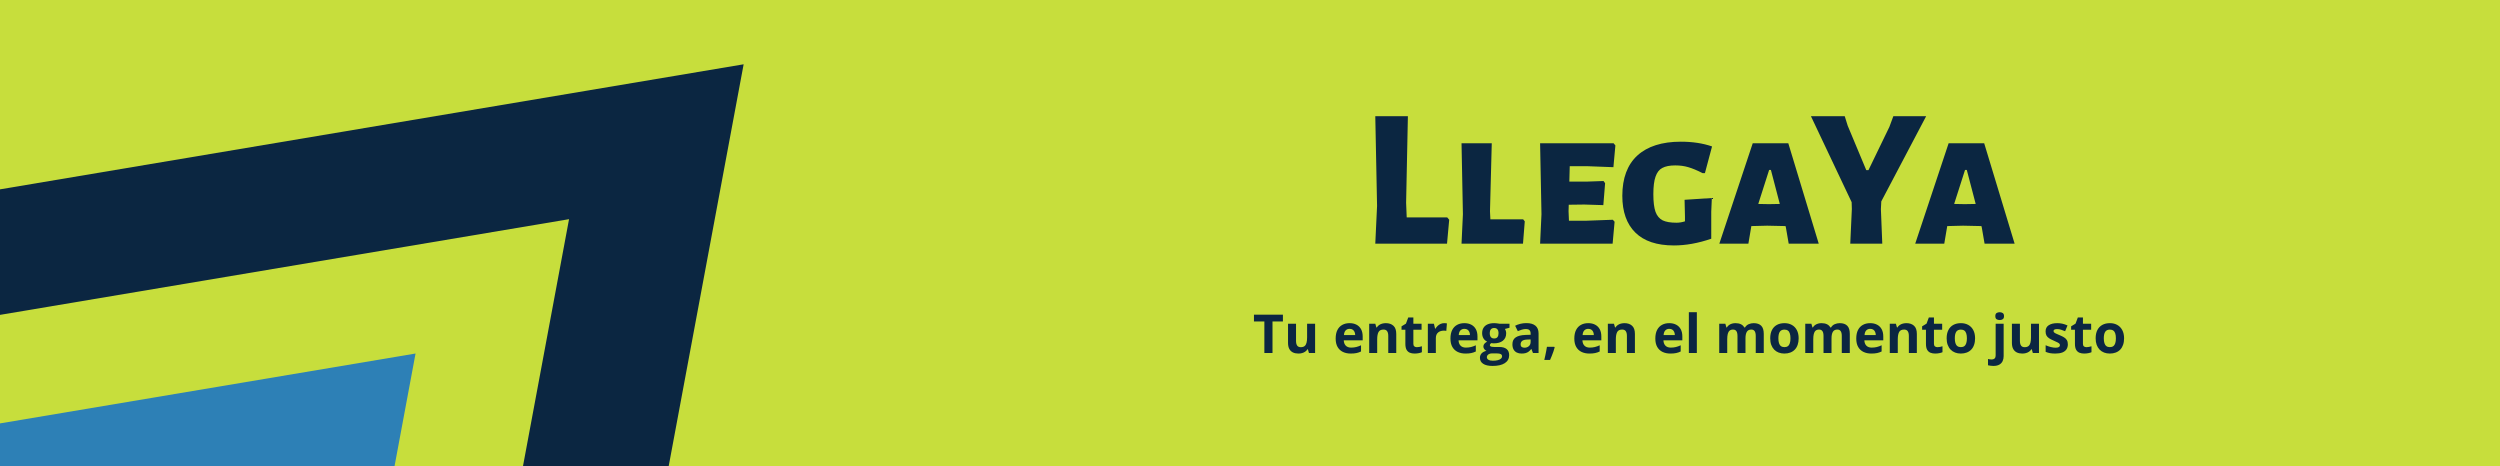 <svg width="1303" height="243" viewBox="0 0 1303 243" fill="none" xmlns="http://www.w3.org/2000/svg">
<rect width="1303" height="243" fill="#C7DE3C"/>
<path fill-rule="evenodd" clip-rule="evenodd" d="M0 243H348.514L387.585 33.508L0 98.689V243Z" fill="#0B2641"/>
<path fill-rule="evenodd" clip-rule="evenodd" d="M0 243H272.57L296.585 114.234L0 164.111V243Z" fill="#C7DE3C"/>
<path fill-rule="evenodd" clip-rule="evenodd" d="M0 243H205.628L216.585 184.251L0 220.674V243Z" fill="#2D80B6"/>
<path d="M755.32 114.537L754.187 127H716.798L717.725 107.327L716.798 60.565H733.793L732.866 105.679L733.175 113.301H754.29L755.32 114.537ZM794.708 115.361L793.781 127H761.748L762.469 111.653L761.748 74.676H777.507L776.58 110.108L776.786 114.331H793.884L794.708 115.361ZM840.6 114.537L841.527 115.567L840.497 127H802.696L803.417 111.653L802.696 74.676H841.012L841.939 75.809L840.909 87.139L827.313 86.624H818.146L817.94 94.658H826.798L835.759 94.349L836.583 95.482L835.656 106.915L825.768 106.606L817.631 106.709L817.528 110.108L817.734 115.052H826.386L840.6 114.537ZM876.042 73.852C882.154 73.852 887.578 74.676 892.316 76.324L888.608 90.229H887.372C884.557 88.787 882.085 87.757 879.956 87.139C877.896 86.521 875.63 86.212 873.158 86.212C870.274 86.212 868.008 86.658 866.36 87.551C864.781 88.375 863.614 89.886 862.858 92.083C862.103 94.212 861.725 97.267 861.725 101.25C861.725 105.233 862.103 108.288 862.858 110.417C863.614 112.477 864.85 113.953 866.566 114.846C868.283 115.67 870.686 116.082 873.776 116.082C875.218 116.082 876.695 115.842 878.205 115.361V112.889L877.999 104.134L892.213 103.207L891.904 110.314V124.425C885.106 126.76 878.617 127.927 872.437 127.927C863.579 127.927 856.884 125.695 852.352 121.232C847.82 116.769 845.554 110.383 845.554 102.074C845.554 92.873 848.164 85.869 853.382 81.062C858.67 76.255 866.223 73.852 876.042 73.852ZM947.924 127H932.268L930.826 118.657L930.62 117.833L921.041 117.627L912.801 117.833L911.256 127H896.115L913.522 74.676H932.062L947.924 127ZM927.633 106.297L922.998 88.581H922.071L916.406 106.297L921.968 106.4L927.633 106.297ZM980.322 108.975L981.043 127H964.357L965.181 108.975L965.078 105.37L943.86 60.565H961.473L963.018 65.509L972.7 88.684H973.833L984.751 66.127L986.811 60.565H1003.91L980.528 104.958L980.322 108.975ZM1050.02 127H1034.36L1032.92 118.657L1032.72 117.833L1023.14 117.627L1014.9 117.833L1013.35 127H998.21L1015.62 74.676H1034.16L1050.02 127ZM1029.73 106.297L1025.09 88.581H1024.17L1018.5 106.297L1024.06 106.4L1029.73 106.297Z" fill="#0B2641"/>
<path d="M663.227 184H658.988V167.539H653.561V164.012H668.654V167.539H663.227V184ZM685.43 168.715V184H682.23L681.67 182.045H681.451C681.123 182.564 680.713 182.988 680.221 183.316C679.729 183.645 679.186 183.886 678.594 184.041C678.001 184.196 677.386 184.273 676.748 184.273C675.654 184.273 674.702 184.082 673.891 183.699C673.079 183.307 672.446 182.701 671.99 181.881C671.544 181.061 671.32 179.994 671.32 178.682V168.715H675.49V177.643C675.49 178.736 675.686 179.561 676.078 180.117C676.47 180.673 677.094 180.951 677.951 180.951C678.799 180.951 679.464 180.76 679.947 180.377C680.43 179.985 680.768 179.415 680.959 178.668C681.16 177.911 681.26 176.991 681.26 175.906V168.715H685.43ZM703.381 168.428C704.794 168.428 706.01 168.701 707.031 169.248C708.052 169.786 708.84 170.57 709.396 171.6C709.952 172.63 710.23 173.887 710.23 175.373V177.396H700.373C700.419 178.572 700.77 179.497 701.426 180.172C702.091 180.837 703.012 181.17 704.188 181.17C705.163 181.17 706.056 181.07 706.867 180.869C707.678 180.669 708.512 180.368 709.369 179.967V183.193C708.613 183.567 707.82 183.84 706.99 184.014C706.17 184.187 705.172 184.273 703.996 184.273C702.465 184.273 701.107 183.991 699.922 183.426C698.746 182.861 697.821 181.999 697.146 180.842C696.481 179.684 696.148 178.226 696.148 176.467C696.148 174.68 696.449 173.195 697.051 172.01C697.661 170.816 698.509 169.923 699.594 169.33C700.678 168.729 701.941 168.428 703.381 168.428ZM703.408 171.395C702.597 171.395 701.923 171.654 701.385 172.174C700.856 172.693 700.551 173.509 700.469 174.621H706.32C706.311 174.001 706.197 173.45 705.979 172.967C705.769 172.484 705.45 172.101 705.021 171.818C704.602 171.536 704.064 171.395 703.408 171.395ZM722.303 168.428C723.934 168.428 725.247 168.874 726.24 169.768C727.234 170.652 727.73 172.074 727.73 174.033V184H723.561V175.072C723.561 173.979 723.36 173.154 722.959 172.598C722.567 172.042 721.947 171.764 721.1 171.764C719.824 171.764 718.953 172.197 718.488 173.062C718.023 173.928 717.791 175.177 717.791 176.809V184H713.621V168.715H716.807L717.367 170.67H717.6C717.928 170.141 718.333 169.713 718.816 169.385C719.309 169.057 719.851 168.815 720.443 168.66C721.045 168.505 721.665 168.428 722.303 168.428ZM738.463 180.951C738.919 180.951 739.361 180.906 739.789 180.814C740.227 180.723 740.66 180.609 741.088 180.473V183.576C740.641 183.777 740.085 183.941 739.42 184.068C738.764 184.205 738.044 184.273 737.26 184.273C736.348 184.273 735.528 184.128 734.799 183.836C734.079 183.535 733.509 183.02 733.09 182.291C732.68 181.553 732.475 180.527 732.475 179.215V171.846H730.479V170.082L732.775 168.688L733.979 165.461H736.645V168.715H740.924V171.846H736.645V179.215C736.645 179.798 736.809 180.236 737.137 180.527C737.474 180.81 737.916 180.951 738.463 180.951ZM752.723 168.428C752.932 168.428 753.174 168.441 753.447 168.469C753.73 168.487 753.958 168.514 754.131 168.551L753.816 172.461C753.68 172.415 753.484 172.383 753.229 172.365C752.982 172.338 752.768 172.324 752.586 172.324C752.048 172.324 751.524 172.393 751.014 172.529C750.512 172.666 750.061 172.889 749.66 173.199C749.259 173.5 748.94 173.901 748.703 174.402C748.475 174.895 748.361 175.501 748.361 176.221V184H744.191V168.715H747.35L747.965 171.285H748.17C748.471 170.766 748.844 170.292 749.291 169.863C749.747 169.426 750.262 169.079 750.836 168.824C751.419 168.56 752.048 168.428 752.723 168.428ZM763.209 168.428C764.622 168.428 765.839 168.701 766.859 169.248C767.88 169.786 768.669 170.57 769.225 171.6C769.781 172.63 770.059 173.887 770.059 175.373V177.396H760.201C760.247 178.572 760.598 179.497 761.254 180.172C761.919 180.837 762.84 181.17 764.016 181.17C764.991 181.17 765.884 181.07 766.695 180.869C767.507 180.669 768.34 180.368 769.197 179.967V183.193C768.441 183.567 767.648 183.84 766.818 184.014C765.998 184.187 765 184.273 763.824 184.273C762.293 184.273 760.935 183.991 759.75 183.426C758.574 182.861 757.649 181.999 756.975 180.842C756.309 179.684 755.977 178.226 755.977 176.467C755.977 174.68 756.277 173.195 756.879 172.01C757.49 170.816 758.337 169.923 759.422 169.33C760.507 168.729 761.769 168.428 763.209 168.428ZM763.236 171.395C762.425 171.395 761.751 171.654 761.213 172.174C760.684 172.693 760.379 173.509 760.297 174.621H766.148C766.139 174.001 766.025 173.45 765.807 172.967C765.597 172.484 765.278 172.101 764.85 171.818C764.43 171.536 763.893 171.395 763.236 171.395ZM777.92 190.727C775.787 190.727 774.156 190.353 773.025 189.605C771.904 188.867 771.344 187.828 771.344 186.488C771.344 185.568 771.631 184.798 772.205 184.178C772.779 183.558 773.622 183.116 774.734 182.852C774.306 182.669 773.932 182.373 773.613 181.963C773.294 181.544 773.135 181.102 773.135 180.637C773.135 180.053 773.303 179.57 773.641 179.188C773.978 178.796 774.465 178.413 775.104 178.039C774.301 177.693 773.663 177.137 773.189 176.371C772.725 175.605 772.492 174.703 772.492 173.664C772.492 172.552 772.734 171.609 773.217 170.834C773.709 170.05 774.42 169.453 775.35 169.043C776.288 168.633 777.428 168.428 778.768 168.428C779.05 168.428 779.378 168.446 779.752 168.482C780.126 168.519 780.467 168.56 780.777 168.605C781.096 168.651 781.311 168.688 781.42 168.715H786.752V170.834L784.359 171.449C784.578 171.786 784.742 172.146 784.852 172.529C784.961 172.912 785.016 173.318 785.016 173.746C785.016 175.387 784.441 176.667 783.293 177.588C782.154 178.499 780.568 178.955 778.535 178.955C778.052 178.928 777.596 178.891 777.168 178.846C776.958 179.01 776.799 179.183 776.689 179.365C776.58 179.548 776.525 179.739 776.525 179.939C776.525 180.14 776.607 180.309 776.771 180.445C776.945 180.573 777.2 180.673 777.537 180.746C777.883 180.81 778.312 180.842 778.822 180.842H781.42C783.097 180.842 784.373 181.202 785.248 181.922C786.132 182.642 786.574 183.699 786.574 185.094C786.574 186.88 785.827 188.266 784.332 189.25C782.846 190.234 780.709 190.727 777.92 190.727ZM778.098 188.006C779.091 188.006 779.943 187.91 780.654 187.719C781.374 187.536 781.926 187.272 782.309 186.926C782.691 186.589 782.883 186.183 782.883 185.709C782.883 185.326 782.769 185.021 782.541 184.793C782.322 184.574 781.985 184.419 781.529 184.328C781.083 184.237 780.508 184.191 779.807 184.191H777.646C777.136 184.191 776.676 184.273 776.266 184.438C775.865 184.602 775.546 184.829 775.309 185.121C775.072 185.422 774.953 185.768 774.953 186.16C774.953 186.734 775.227 187.186 775.773 187.514C776.329 187.842 777.104 188.006 778.098 188.006ZM778.768 176.412C779.551 176.412 780.126 176.171 780.49 175.688C780.855 175.204 781.037 174.548 781.037 173.719C781.037 172.798 780.846 172.11 780.463 171.654C780.089 171.189 779.524 170.957 778.768 170.957C778.002 170.957 777.428 171.189 777.045 171.654C776.662 172.11 776.471 172.798 776.471 173.719C776.471 174.548 776.658 175.204 777.031 175.688C777.414 176.171 777.993 176.412 778.768 176.412ZM795.543 168.4C797.594 168.4 799.166 168.847 800.26 169.74C801.354 170.633 801.9 171.992 801.9 173.814V184H798.988L798.182 181.922H798.072C797.635 182.469 797.188 182.915 796.732 183.262C796.277 183.608 795.753 183.863 795.16 184.027C794.568 184.191 793.848 184.273 793 184.273C792.098 184.273 791.286 184.1 790.566 183.754C789.855 183.408 789.295 182.879 788.885 182.168C788.475 181.448 788.27 180.536 788.27 179.434C788.27 177.811 788.839 176.617 789.979 175.852C791.118 175.077 792.827 174.648 795.105 174.566L797.758 174.484V173.814C797.758 173.012 797.548 172.424 797.129 172.051C796.71 171.677 796.126 171.49 795.379 171.49C794.641 171.49 793.916 171.595 793.205 171.805C792.494 172.014 791.783 172.279 791.072 172.598L789.691 169.781C790.503 169.353 791.41 169.016 792.412 168.77C793.424 168.523 794.467 168.4 795.543 168.4ZM797.758 176.918L796.145 176.973C794.796 177.009 793.857 177.251 793.328 177.697C792.809 178.144 792.549 178.732 792.549 179.461C792.549 180.099 792.736 180.555 793.109 180.828C793.483 181.092 793.971 181.225 794.572 181.225C795.465 181.225 796.217 180.96 796.828 180.432C797.448 179.903 797.758 179.151 797.758 178.176V176.918ZM810.09 180.746L810.295 181.061C810.131 181.717 809.917 182.423 809.652 183.18C809.397 183.936 809.115 184.693 808.805 185.449C808.504 186.206 808.199 186.926 807.889 187.609H804.881C805.063 186.871 805.241 186.096 805.414 185.285C805.587 184.474 805.747 183.676 805.893 182.893C806.048 182.109 806.171 181.393 806.262 180.746H810.09ZM827.768 168.428C829.18 168.428 830.397 168.701 831.418 169.248C832.439 169.786 833.227 170.57 833.783 171.6C834.339 172.63 834.617 173.887 834.617 175.373V177.396H824.76C824.805 178.572 825.156 179.497 825.812 180.172C826.478 180.837 827.398 181.17 828.574 181.17C829.549 181.17 830.443 181.07 831.254 180.869C832.065 180.669 832.899 180.368 833.756 179.967V183.193C832.999 183.567 832.206 183.84 831.377 184.014C830.557 184.187 829.559 184.273 828.383 184.273C826.852 184.273 825.493 183.991 824.309 183.426C823.133 182.861 822.208 181.999 821.533 180.842C820.868 179.684 820.535 178.226 820.535 176.467C820.535 174.68 820.836 173.195 821.438 172.01C822.048 170.816 822.896 169.923 823.98 169.33C825.065 168.729 826.327 168.428 827.768 168.428ZM827.795 171.395C826.984 171.395 826.309 171.654 825.771 172.174C825.243 172.693 824.938 173.509 824.855 174.621H830.707C830.698 174.001 830.584 173.45 830.365 172.967C830.156 172.484 829.837 172.101 829.408 171.818C828.989 171.536 828.451 171.395 827.795 171.395ZM846.689 168.428C848.321 168.428 849.633 168.874 850.627 169.768C851.62 170.652 852.117 172.074 852.117 174.033V184H847.947V175.072C847.947 173.979 847.747 173.154 847.346 172.598C846.954 172.042 846.334 171.764 845.486 171.764C844.21 171.764 843.34 172.197 842.875 173.062C842.41 173.928 842.178 175.177 842.178 176.809V184H838.008V168.715H841.193L841.754 170.67H841.986C842.314 170.141 842.72 169.713 843.203 169.385C843.695 169.057 844.238 168.815 844.83 168.66C845.432 168.505 846.051 168.428 846.689 168.428ZM869.986 168.428C871.399 168.428 872.616 168.701 873.637 169.248C874.658 169.786 875.446 170.57 876.002 171.6C876.558 172.63 876.836 173.887 876.836 175.373V177.396H866.979C867.024 178.572 867.375 179.497 868.031 180.172C868.697 180.837 869.617 181.17 870.793 181.17C871.768 181.17 872.661 181.07 873.473 180.869C874.284 180.669 875.118 180.368 875.975 179.967V183.193C875.218 183.567 874.425 183.84 873.596 184.014C872.775 184.187 871.777 184.273 870.602 184.273C869.07 184.273 867.712 183.991 866.527 183.426C865.352 182.861 864.426 181.999 863.752 180.842C863.087 179.684 862.754 178.226 862.754 176.467C862.754 174.68 863.055 173.195 863.656 172.01C864.267 170.816 865.115 169.923 866.199 169.33C867.284 168.729 868.546 168.428 869.986 168.428ZM870.014 171.395C869.202 171.395 868.528 171.654 867.99 172.174C867.462 172.693 867.156 173.509 867.074 174.621H872.926C872.917 174.001 872.803 173.45 872.584 172.967C872.374 172.484 872.055 172.101 871.627 171.818C871.208 171.536 870.67 171.395 870.014 171.395ZM884.396 184H880.227V162.727H884.396V184ZM914.01 168.428C915.742 168.428 917.049 168.874 917.934 169.768C918.827 170.652 919.273 172.074 919.273 174.033V184H915.09V175.072C915.09 173.979 914.903 173.154 914.529 172.598C914.156 172.042 913.577 171.764 912.793 171.764C911.69 171.764 910.906 172.16 910.441 172.953C909.977 173.737 909.744 174.863 909.744 176.33V184H905.574V175.072C905.574 174.343 905.492 173.732 905.328 173.24C905.164 172.748 904.913 172.379 904.576 172.133C904.239 171.887 903.806 171.764 903.277 171.764C902.503 171.764 901.892 171.96 901.445 172.352C901.008 172.734 900.693 173.304 900.502 174.061C900.32 174.808 900.229 175.724 900.229 176.809V184H896.059V168.715H899.244L899.805 170.67H900.037C900.347 170.141 900.734 169.713 901.199 169.385C901.673 169.057 902.193 168.815 902.758 168.66C903.323 168.505 903.897 168.428 904.48 168.428C905.602 168.428 906.549 168.61 907.324 168.975C908.108 169.339 908.71 169.904 909.129 170.67H909.498C909.954 169.886 910.596 169.316 911.426 168.961C912.264 168.605 913.126 168.428 914.01 168.428ZM937.457 176.33C937.457 177.606 937.284 178.736 936.938 179.721C936.6 180.705 936.104 181.539 935.447 182.223C934.8 182.897 934.016 183.408 933.096 183.754C932.184 184.1 931.154 184.273 930.006 184.273C928.93 184.273 927.941 184.1 927.039 183.754C926.146 183.408 925.367 182.897 924.701 182.223C924.045 181.539 923.535 180.705 923.17 179.721C922.814 178.736 922.637 177.606 922.637 176.33C922.637 174.635 922.938 173.199 923.539 172.023C924.141 170.848 924.997 169.954 926.109 169.344C927.221 168.733 928.548 168.428 930.088 168.428C931.519 168.428 932.786 168.733 933.889 169.344C935.001 169.954 935.871 170.848 936.5 172.023C937.138 173.199 937.457 174.635 937.457 176.33ZM926.889 176.33C926.889 177.333 926.998 178.176 927.217 178.859C927.436 179.543 927.777 180.058 928.242 180.404C928.707 180.751 929.313 180.924 930.061 180.924C930.799 180.924 931.396 180.751 931.852 180.404C932.316 180.058 932.654 179.543 932.863 178.859C933.082 178.176 933.191 177.333 933.191 176.33C933.191 175.318 933.082 174.48 932.863 173.814C932.654 173.14 932.316 172.634 931.852 172.297C931.387 171.96 930.781 171.791 930.033 171.791C928.93 171.791 928.128 172.169 927.627 172.926C927.135 173.682 926.889 174.817 926.889 176.33ZM958.854 168.428C960.585 168.428 961.893 168.874 962.777 169.768C963.671 170.652 964.117 172.074 964.117 174.033V184H959.934V175.072C959.934 173.979 959.747 173.154 959.373 172.598C958.999 172.042 958.421 171.764 957.637 171.764C956.534 171.764 955.75 172.16 955.285 172.953C954.82 173.737 954.588 174.863 954.588 176.33V184H950.418V175.072C950.418 174.343 950.336 173.732 950.172 173.24C950.008 172.748 949.757 172.379 949.42 172.133C949.083 171.887 948.65 171.764 948.121 171.764C947.346 171.764 946.736 171.96 946.289 172.352C945.852 172.734 945.537 173.304 945.346 174.061C945.163 174.808 945.072 175.724 945.072 176.809V184H940.902V168.715H944.088L944.648 170.67H944.881C945.191 170.141 945.578 169.713 946.043 169.385C946.517 169.057 947.036 168.815 947.602 168.66C948.167 168.505 948.741 168.428 949.324 168.428C950.445 168.428 951.393 168.61 952.168 168.975C952.952 169.339 953.553 169.904 953.973 170.67H954.342C954.798 169.886 955.44 169.316 956.27 168.961C957.108 168.605 957.969 168.428 958.854 168.428ZM974.713 168.428C976.126 168.428 977.342 168.701 978.363 169.248C979.384 169.786 980.173 170.57 980.729 171.6C981.285 172.63 981.562 173.887 981.562 175.373V177.396H971.705C971.751 178.572 972.102 179.497 972.758 180.172C973.423 180.837 974.344 181.17 975.52 181.17C976.495 181.17 977.388 181.07 978.199 180.869C979.01 180.669 979.844 180.368 980.701 179.967V183.193C979.945 183.567 979.152 183.84 978.322 184.014C977.502 184.187 976.504 184.273 975.328 184.273C973.797 184.273 972.439 183.991 971.254 183.426C970.078 182.861 969.153 181.999 968.479 180.842C967.813 179.684 967.48 178.226 967.48 176.467C967.48 174.68 967.781 173.195 968.383 172.01C968.993 170.816 969.841 169.923 970.926 169.33C972.01 168.729 973.273 168.428 974.713 168.428ZM974.74 171.395C973.929 171.395 973.255 171.654 972.717 172.174C972.188 172.693 971.883 173.509 971.801 174.621H977.652C977.643 174.001 977.529 173.45 977.311 172.967C977.101 172.484 976.782 172.101 976.354 171.818C975.934 171.536 975.396 171.395 974.74 171.395ZM993.635 168.428C995.266 168.428 996.579 168.874 997.572 169.768C998.566 170.652 999.062 172.074 999.062 174.033V184H994.893V175.072C994.893 173.979 994.692 173.154 994.291 172.598C993.899 172.042 993.279 171.764 992.432 171.764C991.156 171.764 990.285 172.197 989.82 173.062C989.355 173.928 989.123 175.177 989.123 176.809V184H984.953V168.715H988.139L988.699 170.67H988.932C989.26 170.141 989.665 169.713 990.148 169.385C990.641 169.057 991.183 168.815 991.775 168.66C992.377 168.505 992.997 168.428 993.635 168.428ZM1009.79 180.951C1010.25 180.951 1010.69 180.906 1011.12 180.814C1011.56 180.723 1011.99 180.609 1012.42 180.473V183.576C1011.97 183.777 1011.42 183.941 1010.75 184.068C1010.1 184.205 1009.38 184.273 1008.59 184.273C1007.68 184.273 1006.86 184.128 1006.13 183.836C1005.41 183.535 1004.84 183.02 1004.42 182.291C1004.01 181.553 1003.81 180.527 1003.81 179.215V171.846H1001.81V170.082L1004.11 168.688L1005.31 165.461H1007.98V168.715H1012.26V171.846H1007.98V179.215C1007.98 179.798 1008.14 180.236 1008.47 180.527C1008.81 180.81 1009.25 180.951 1009.79 180.951ZM1029.41 176.33C1029.41 177.606 1029.24 178.736 1028.89 179.721C1028.56 180.705 1028.06 181.539 1027.4 182.223C1026.76 182.897 1025.97 183.408 1025.05 183.754C1024.14 184.1 1023.11 184.273 1021.96 184.273C1020.89 184.273 1019.9 184.1 1019 183.754C1018.1 183.408 1017.32 182.897 1016.66 182.223C1016 181.539 1015.49 180.705 1015.13 179.721C1014.77 178.736 1014.59 177.606 1014.59 176.33C1014.59 174.635 1014.89 173.199 1015.5 172.023C1016.1 170.848 1016.95 169.954 1018.07 169.344C1019.18 168.733 1020.5 168.428 1022.04 168.428C1023.48 168.428 1024.74 168.733 1025.85 169.344C1026.96 169.954 1027.83 170.848 1028.46 172.023C1029.1 173.199 1029.41 174.635 1029.41 176.33ZM1018.85 176.33C1018.85 177.333 1018.96 178.176 1019.17 178.859C1019.39 179.543 1019.73 180.058 1020.2 180.404C1020.66 180.751 1021.27 180.924 1022.02 180.924C1022.76 180.924 1023.35 180.751 1023.81 180.404C1024.27 180.058 1024.61 179.543 1024.82 178.859C1025.04 178.176 1025.15 177.333 1025.15 176.33C1025.15 175.318 1025.04 174.48 1024.82 173.814C1024.61 173.14 1024.27 172.634 1023.81 172.297C1023.34 171.96 1022.74 171.791 1021.99 171.791C1020.89 171.791 1020.09 172.169 1019.58 172.926C1019.09 173.682 1018.85 174.817 1018.85 176.33ZM1038.9 190.727C1038.43 190.727 1037.94 190.69 1037.43 190.617C1036.92 190.553 1036.49 190.476 1036.15 190.385V187.104C1036.49 187.195 1036.81 187.258 1037.11 187.295C1037.4 187.34 1037.74 187.363 1038.11 187.363C1038.67 187.363 1039.15 187.204 1039.54 186.885C1039.94 186.575 1040.13 185.96 1040.13 185.039V168.715H1044.3V185.654C1044.3 186.584 1044.12 187.432 1043.77 188.197C1043.41 188.972 1042.84 189.587 1042.05 190.043C1041.25 190.499 1040.21 190.727 1038.9 190.727ZM1039.96 164.764C1039.96 163.98 1040.17 163.447 1040.61 163.164C1041.06 162.872 1041.6 162.727 1042.22 162.727C1042.84 162.727 1043.38 162.872 1043.82 163.164C1044.27 163.447 1044.49 163.98 1044.49 164.764C1044.49 165.538 1044.27 166.076 1043.82 166.377C1043.38 166.669 1042.84 166.814 1042.22 166.814C1041.6 166.814 1041.06 166.669 1040.61 166.377C1040.17 166.076 1039.96 165.538 1039.96 164.764ZM1062.72 168.715V184H1059.52L1058.96 182.045H1058.74C1058.41 182.564 1058 182.988 1057.51 183.316C1057.02 183.645 1056.48 183.886 1055.88 184.041C1055.29 184.196 1054.68 184.273 1054.04 184.273C1052.94 184.273 1051.99 184.082 1051.18 183.699C1050.37 183.307 1049.74 182.701 1049.28 181.881C1048.83 181.061 1048.61 179.994 1048.61 178.682V168.715H1052.78V177.643C1052.78 178.736 1052.98 179.561 1053.37 180.117C1053.76 180.673 1054.38 180.951 1055.24 180.951C1056.09 180.951 1056.75 180.76 1057.24 180.377C1057.72 179.985 1058.06 179.415 1058.25 178.668C1058.45 177.911 1058.55 176.991 1058.55 175.906V168.715H1062.72ZM1077.76 179.461C1077.76 180.5 1077.51 181.38 1077.02 182.1C1076.54 182.811 1075.81 183.353 1074.85 183.727C1073.88 184.091 1072.68 184.273 1071.24 184.273C1070.17 184.273 1069.25 184.205 1068.49 184.068C1067.73 183.932 1066.97 183.704 1066.19 183.385V179.939C1067.02 180.313 1067.91 180.623 1068.86 180.869C1069.81 181.106 1070.65 181.225 1071.37 181.225C1072.18 181.225 1072.76 181.106 1073.11 180.869C1073.46 180.623 1073.64 180.304 1073.64 179.912C1073.64 179.657 1073.57 179.429 1073.42 179.229C1073.29 179.019 1072.99 178.786 1072.52 178.531C1072.06 178.267 1071.33 177.925 1070.33 177.506C1069.38 177.105 1068.59 176.699 1067.97 176.289C1067.36 175.879 1066.9 175.396 1066.6 174.84C1066.31 174.275 1066.16 173.559 1066.16 172.693C1066.16 171.281 1066.71 170.219 1067.8 169.508C1068.91 168.788 1070.38 168.428 1072.22 168.428C1073.17 168.428 1074.07 168.523 1074.93 168.715C1075.79 168.906 1076.68 169.212 1077.59 169.631L1076.34 172.639C1075.58 172.311 1074.86 172.042 1074.19 171.832C1073.52 171.622 1072.85 171.518 1072.15 171.518C1071.54 171.518 1071.08 171.6 1070.77 171.764C1070.46 171.928 1070.31 172.178 1070.31 172.516C1070.31 172.762 1070.38 172.98 1070.54 173.172C1070.7 173.363 1071.01 173.577 1071.47 173.814C1071.93 174.042 1072.61 174.339 1073.51 174.703C1074.37 175.059 1075.12 175.432 1075.76 175.824C1076.4 176.207 1076.89 176.686 1077.24 177.26C1077.58 177.825 1077.76 178.559 1077.76 179.461ZM1087.45 180.951C1087.91 180.951 1088.35 180.906 1088.78 180.814C1089.21 180.723 1089.65 180.609 1090.08 180.473V183.576C1089.63 183.777 1089.07 183.941 1088.41 184.068C1087.75 184.205 1087.03 184.273 1086.25 184.273C1085.34 184.273 1084.52 184.128 1083.79 183.836C1083.07 183.535 1082.5 183.02 1082.08 182.291C1081.67 181.553 1081.46 180.527 1081.46 179.215V171.846H1079.47V170.082L1081.76 168.688L1082.97 165.461H1085.63V168.715H1089.91V171.846H1085.63V179.215C1085.63 179.798 1085.8 180.236 1086.12 180.527C1086.46 180.81 1086.9 180.951 1087.45 180.951ZM1107.07 176.33C1107.07 177.606 1106.9 178.736 1106.55 179.721C1106.21 180.705 1105.72 181.539 1105.06 182.223C1104.41 182.897 1103.63 183.408 1102.71 183.754C1101.8 184.1 1100.77 184.273 1099.62 184.273C1098.54 184.273 1097.55 184.1 1096.65 183.754C1095.76 183.408 1094.98 182.897 1094.31 182.223C1093.66 181.539 1093.15 180.705 1092.78 179.721C1092.43 178.736 1092.25 177.606 1092.25 176.33C1092.25 174.635 1092.55 173.199 1093.15 172.023C1093.75 170.848 1094.61 169.954 1095.72 169.344C1096.83 168.733 1098.16 168.428 1099.7 168.428C1101.13 168.428 1102.4 168.733 1103.5 169.344C1104.61 169.954 1105.48 170.848 1106.11 172.023C1106.75 173.199 1107.07 174.635 1107.07 176.33ZM1096.5 176.33C1096.5 177.333 1096.61 178.176 1096.83 178.859C1097.05 179.543 1097.39 180.058 1097.86 180.404C1098.32 180.751 1098.93 180.924 1099.67 180.924C1100.41 180.924 1101.01 180.751 1101.46 180.404C1101.93 180.058 1102.27 179.543 1102.48 178.859C1102.7 178.176 1102.8 177.333 1102.8 176.33C1102.8 175.318 1102.7 174.48 1102.48 173.814C1102.27 173.14 1101.93 172.634 1101.46 172.297C1101 171.96 1100.39 171.791 1099.65 171.791C1098.54 171.791 1097.74 172.169 1097.24 172.926C1096.75 173.682 1096.5 174.817 1096.5 176.33Z" fill="#0B2641"/>
</svg>
